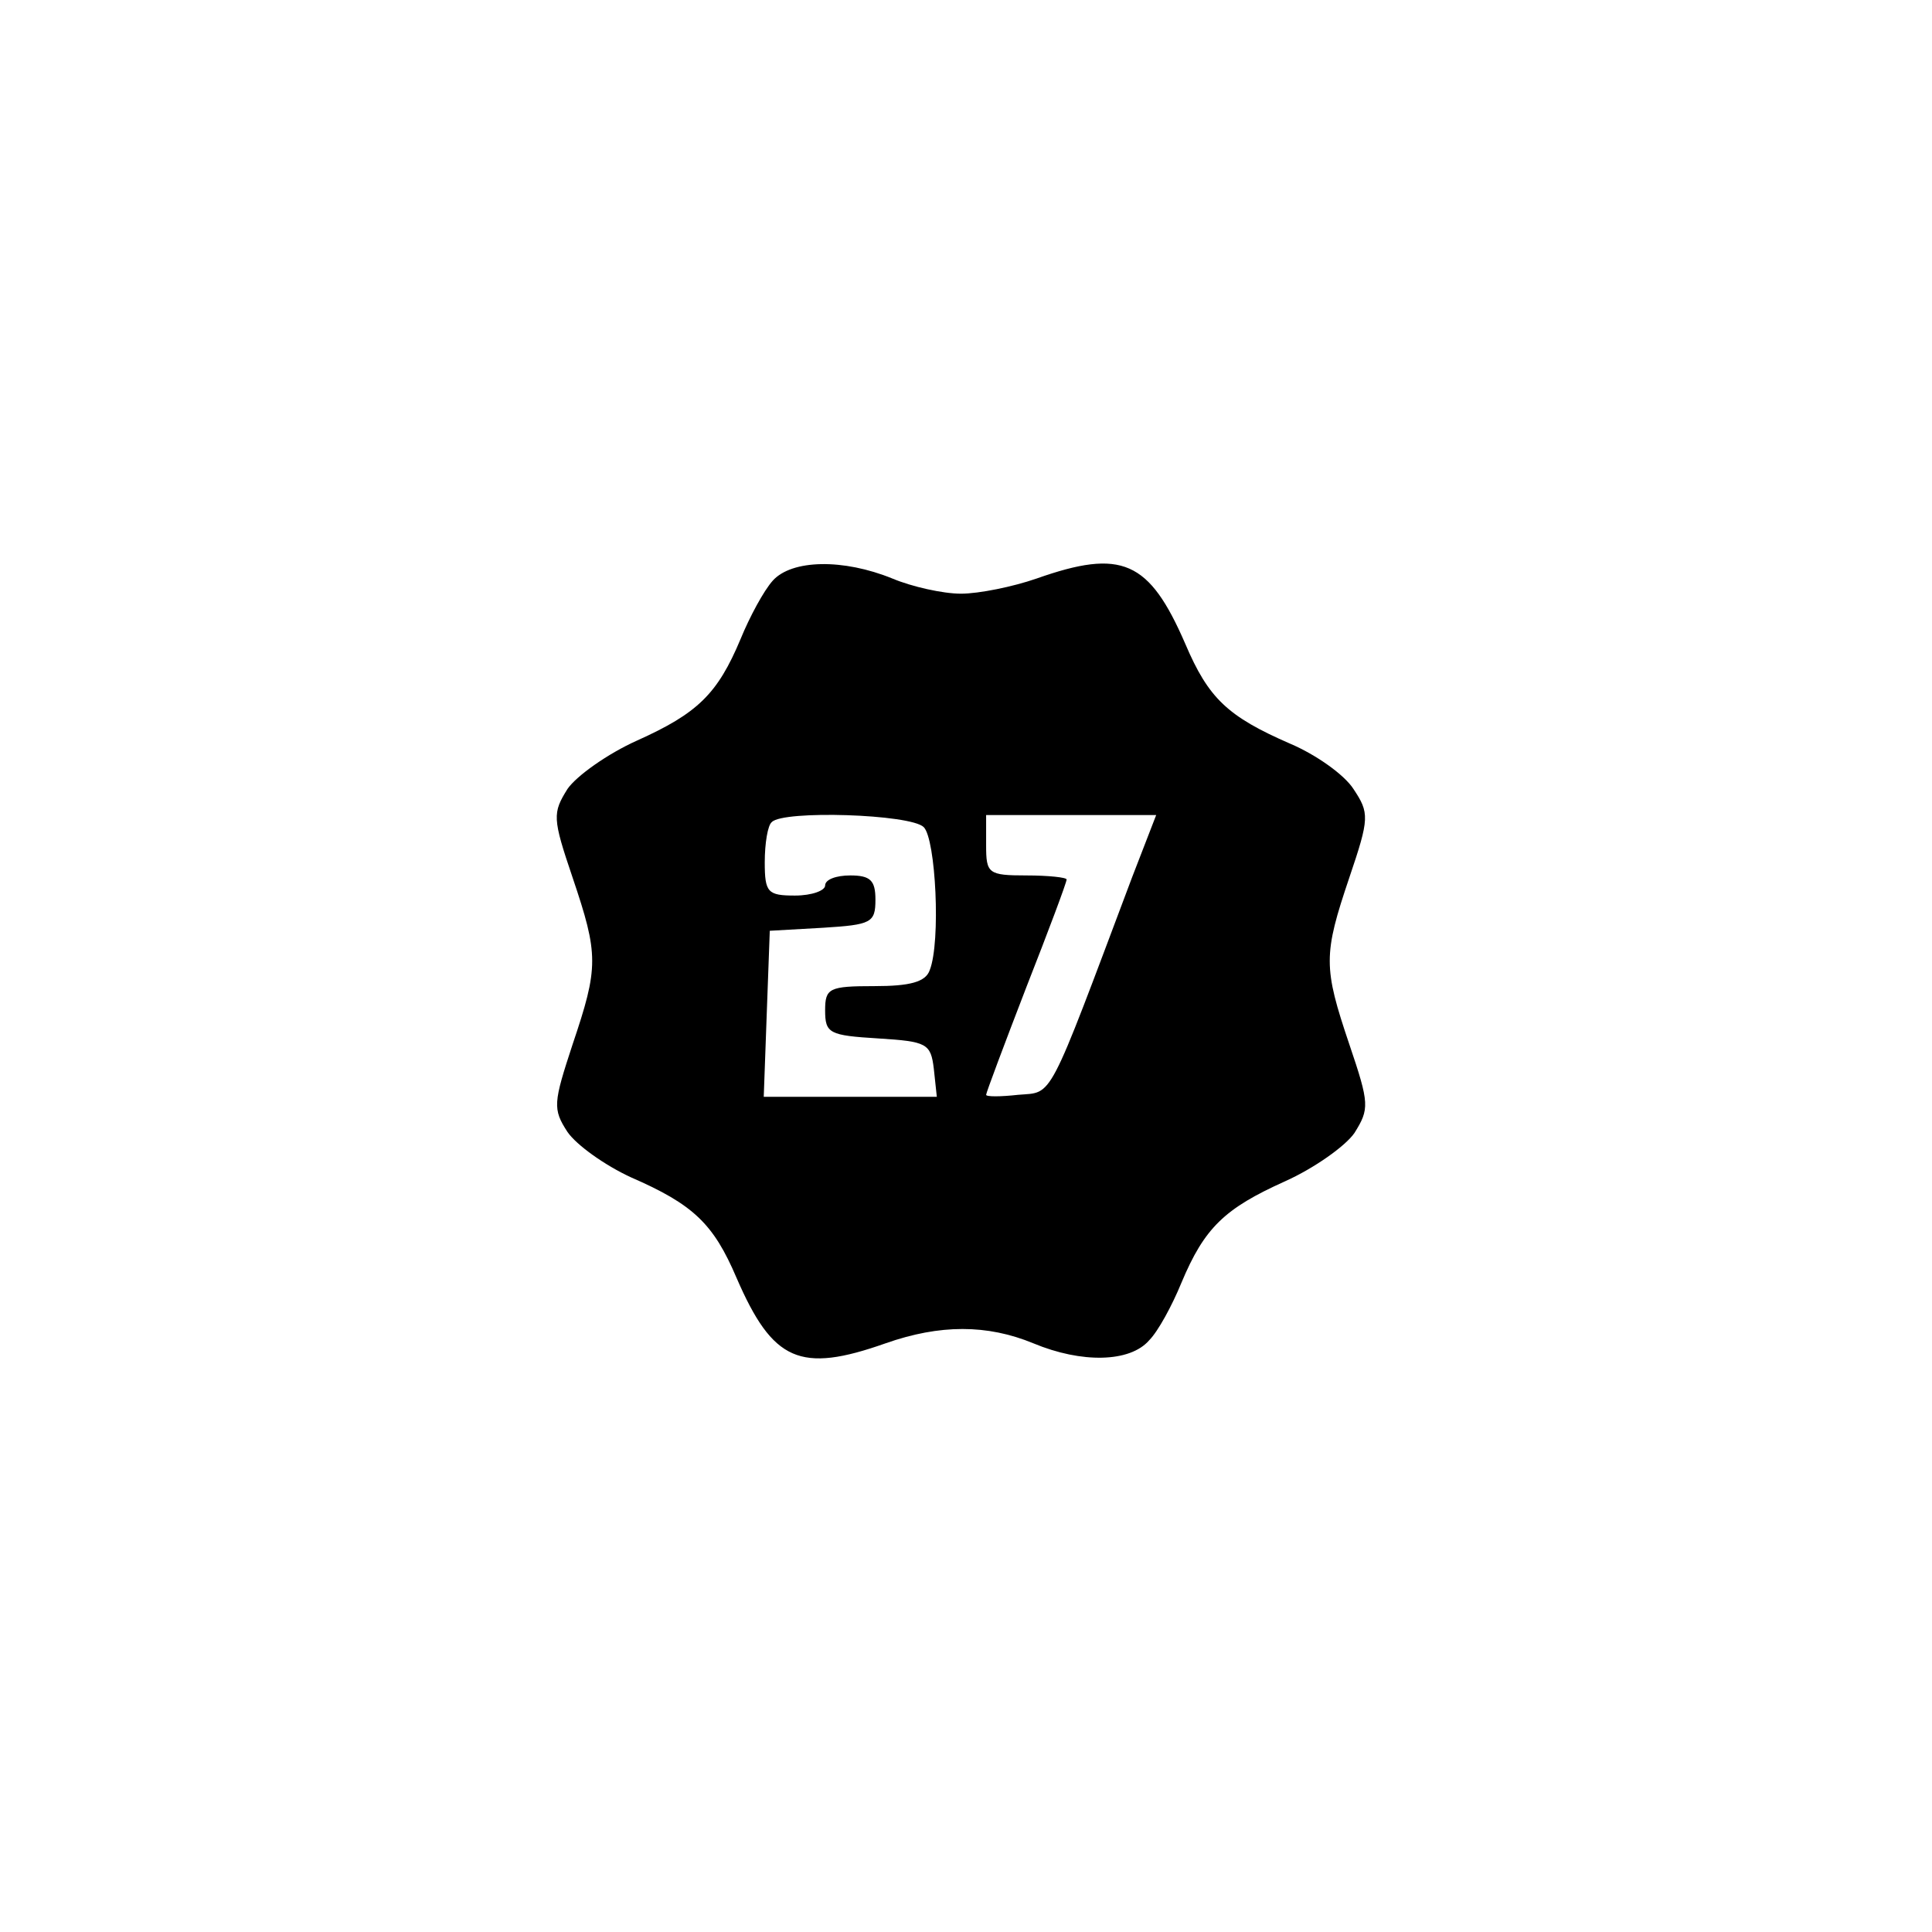 <?xml version="1.0" standalone="no"?>
<!DOCTYPE svg PUBLIC "-//W3C//DTD SVG 20010904//EN"
 "http://www.w3.org/TR/2001/REC-SVG-20010904/DTD/svg10.dtd">
<svg version="1.0" xmlns="http://www.w3.org/2000/svg"
 width="192pt" height="192pt" viewBox="0 0 192 192"
 preserveAspectRatio="xMidYMid meet">
<g transform="translate(0,192) scale(0.1,-0.1)"
fill="#000000" stroke="none">
810 c149 -35 263 -99 377 -209 169 -163 247 -351 247 -596 0 -245 -78 -433
-247 -596 -165 -159 -340 -229 -578 -229 -238 0 -413 70 -578 229 -169 163
-247 351 -247 596 0 238 70 413 229 578 111 115 239 190 390 227 107 26 298
26 407 0z"/>
<path d="M768 1343 c-9 -10 -23 -36 -32 -58 -23 -55 -43 -74 -103 -101 -29
-13 -60 -35 -69 -48 -15 -24 -15 -29 5 -88 26 -77 26 -89 0 -166 -19 -58 -20
-64 -5 -87 9 -13 37 -33 63 -45 62 -27 82 -46 105 -100 36 -83 63 -95 148 -65
54 19 101 19 147 0 48 -20 96 -19 115 3 9 9 23 35 32 57 23 55 43 74 103 101
29 13 60 35 69 48 15 24 15 29 -5 88 -26 77 -26 89 0 166 20 59 20 64 4 88 -9
14 -37 34 -63 45 -62 27 -81 45 -104 99 -36 83 -63 95 -148 65 -23 -8 -57 -15
-75 -15 -18 0 -49 7 -68 15 -49 20 -100 19 -119 -2z m150 -245 c12 -12 17
-114 6 -142 -4 -12 -20 -16 -55 -16 -45 0 -49 -2 -49 -24 0 -23 4 -25 53 -28
48 -3 52 -5 55 -30 l3 -28 -86 0 -86 0 3 83 3 82 53 3 c48 3 52 5 52 28 0 19
-5 24 -25 24 -14 0 -25 -4 -25 -10 0 -5 -13 -10 -30 -10 -27 0 -30 3 -30 33 0
19 3 37 7 40 11 12 138 8 151 -5z m207 -50 c-85 -226 -78 -213 -113 -216 -18
-2 -32 -2 -32 0 0 2 18 50 40 107 22 56 40 104 40 107 0 2 -18 4 -40 4 -38 0
-40 2 -40 30 l0 30 85 0 84 0 -24 -62z"/>
</g>
</svg>
